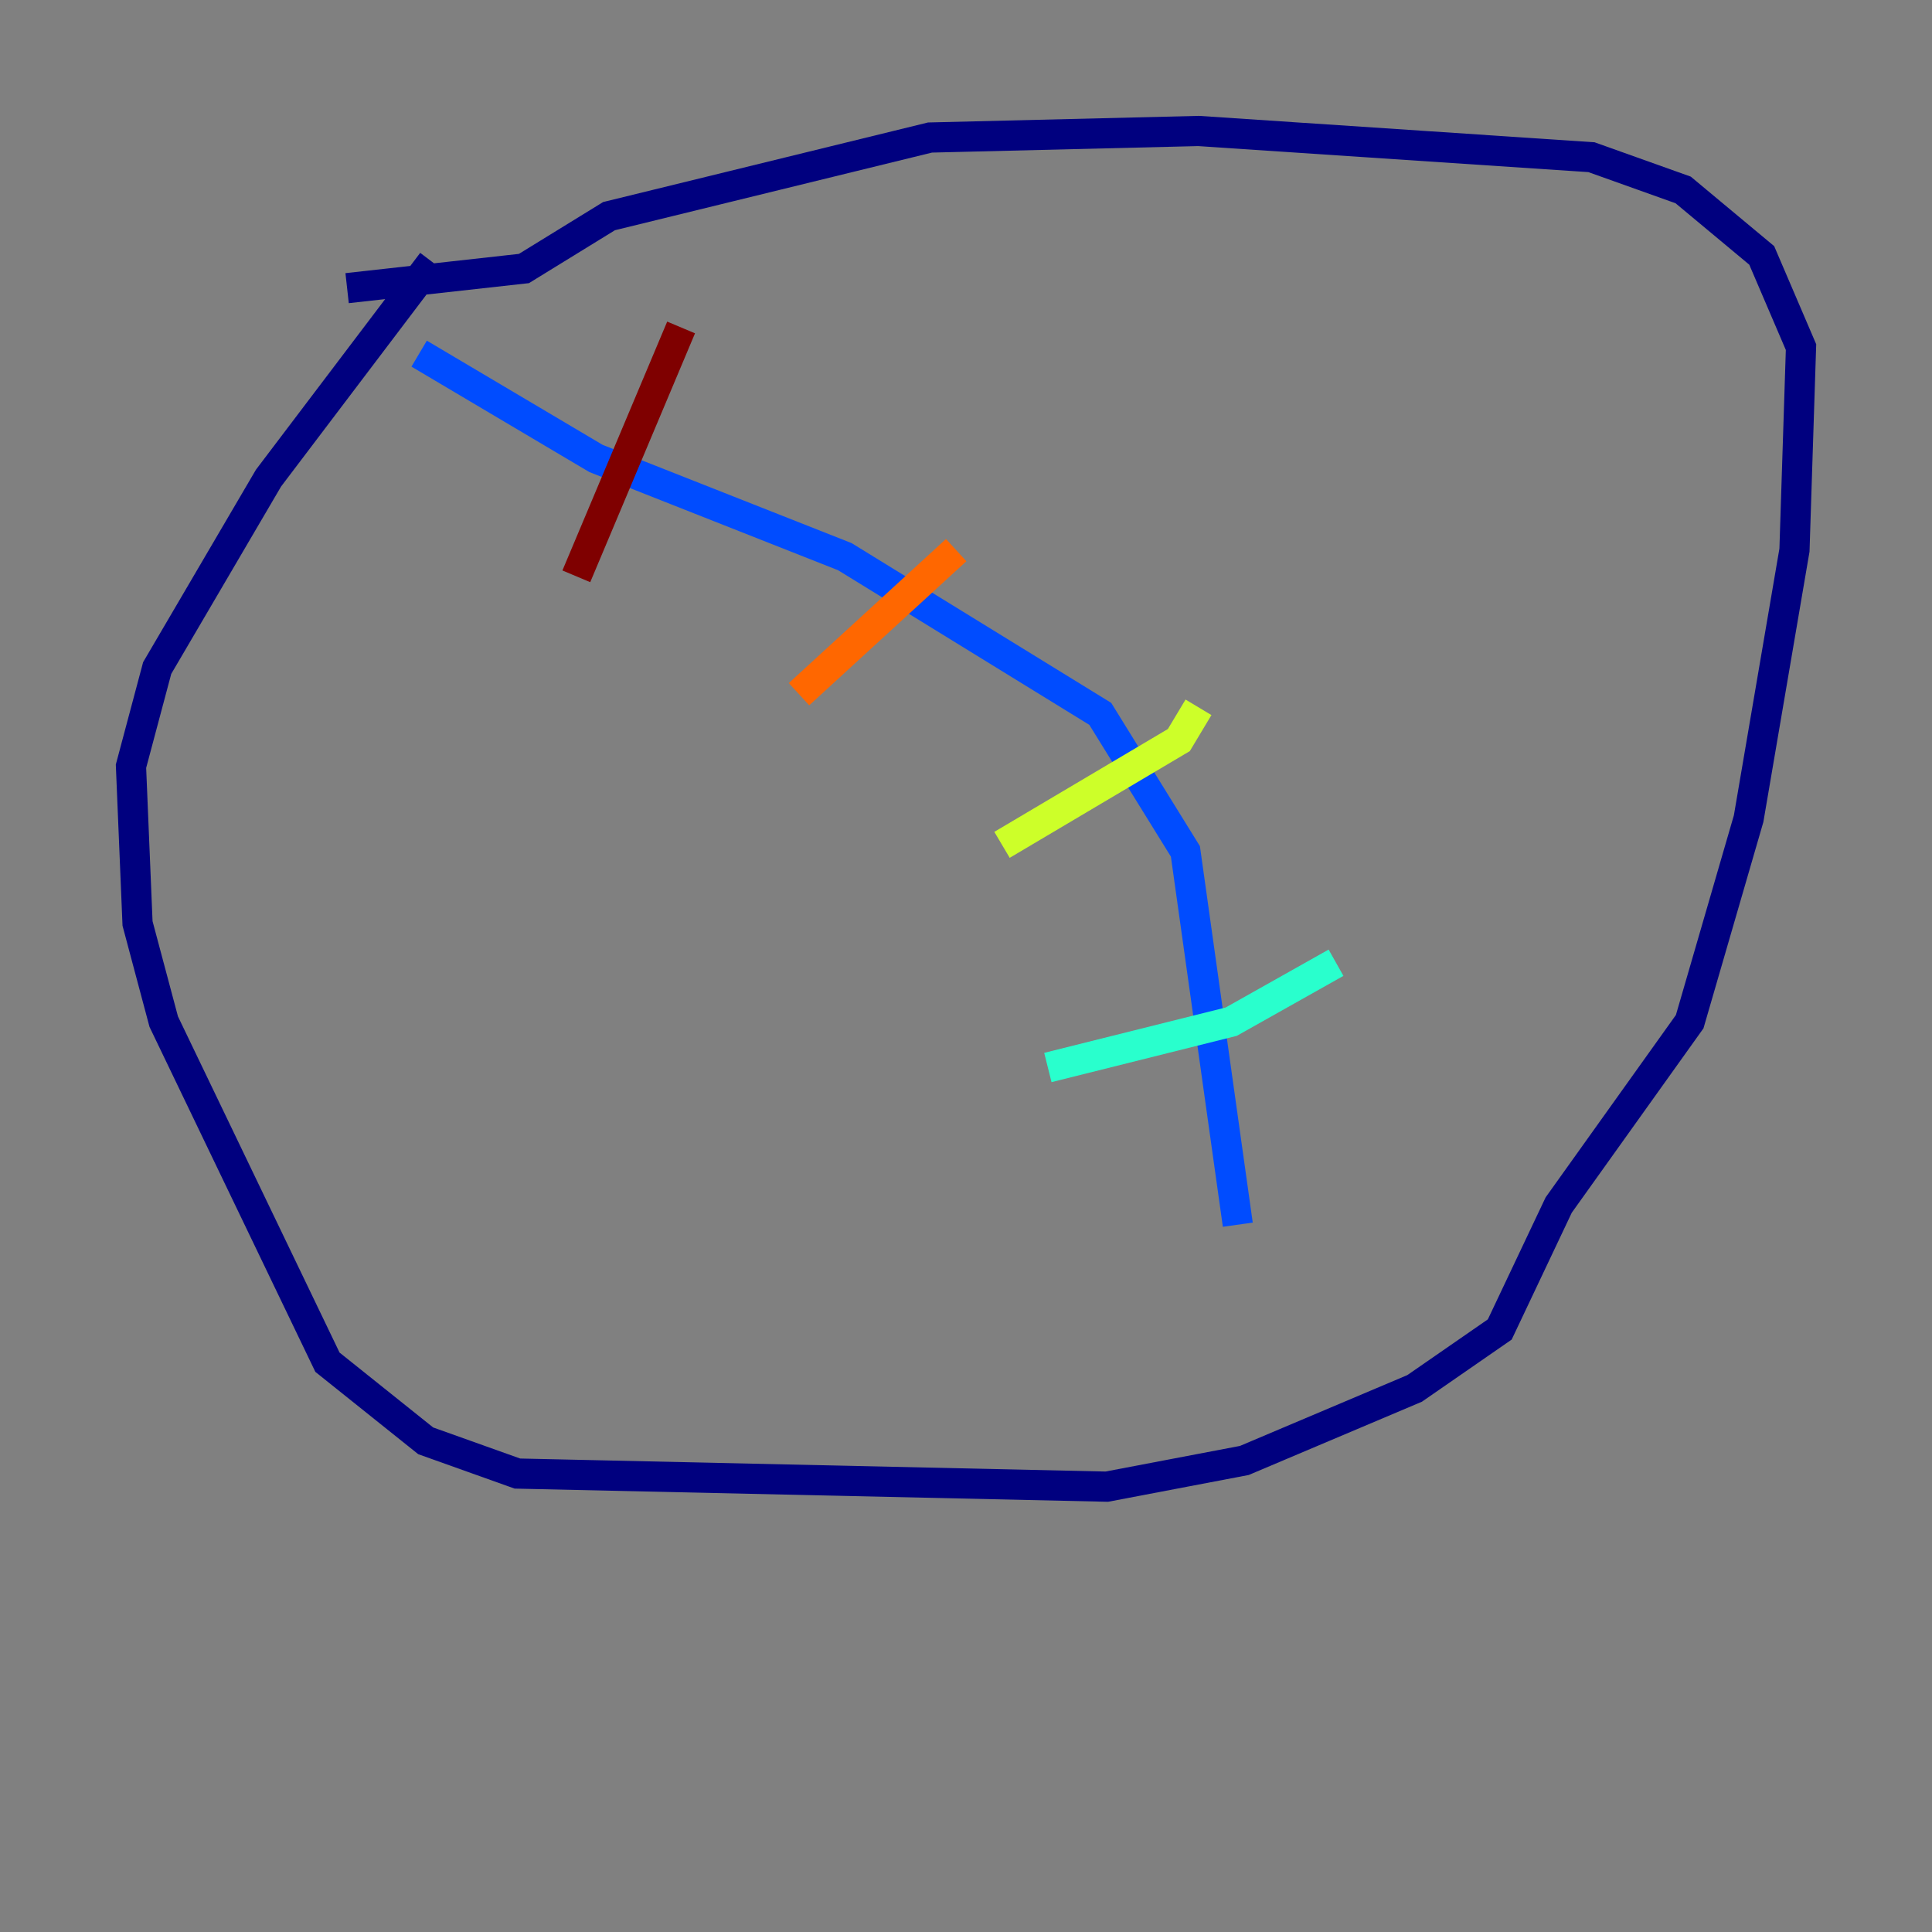 <?xml version="1.0" encoding="utf-8" ?>
<svg baseProfile="tiny" height="128" version="1.2" viewBox="0,0,128,128" width="128" xmlns="http://www.w3.org/2000/svg" xmlns:ev="http://www.w3.org/2001/xml-events" xmlns:xlink="http://www.w3.org/1999/xlink"><rect x="0" y="0" width="128" height="128" fill="#808080" stroke="none"/><defs /><polyline fill="none" points="28.637,17.356 17.79,31.675 10.414,44.258 8.678,50.766 9.112,61.18 10.848,67.688 21.695,90.251 28.203,95.458 34.278,97.627 73.329,98.495 82.441,96.759 93.722,91.986 99.363,88.081 103.268,79.837 111.946,67.688 115.851,54.237 118.888,36.447 119.322,22.997 116.719,16.922 111.512,12.583 105.437,10.414 79.403,8.678 61.614,9.112 40.352,14.319 34.712,17.79 22.997,19.091" stroke="#00007f" stroke-width="2" /><polyline fill="none" points="27.77,23.43 39.485,30.373 55.973,36.881 72.895,47.295 78.536,56.407 82.007,81.139" stroke="#004cff" stroke-width="2" /><polyline fill="none" points="69.424,70.725 81.573,67.688 88.515,63.783" stroke="#29ffcd" stroke-width="2" /><polyline fill="none" points="66.386,55.973 78.102,49.031 79.403,46.861" stroke="#cdff29" stroke-width="2" /><polyline fill="none" points="63.349,36.447 52.936,45.993" stroke="#ff6700" stroke-width="2" /><polyline fill="none" points="45.125,21.695 38.183,38.183" stroke="#7f0000" stroke-width="2" /></svg>